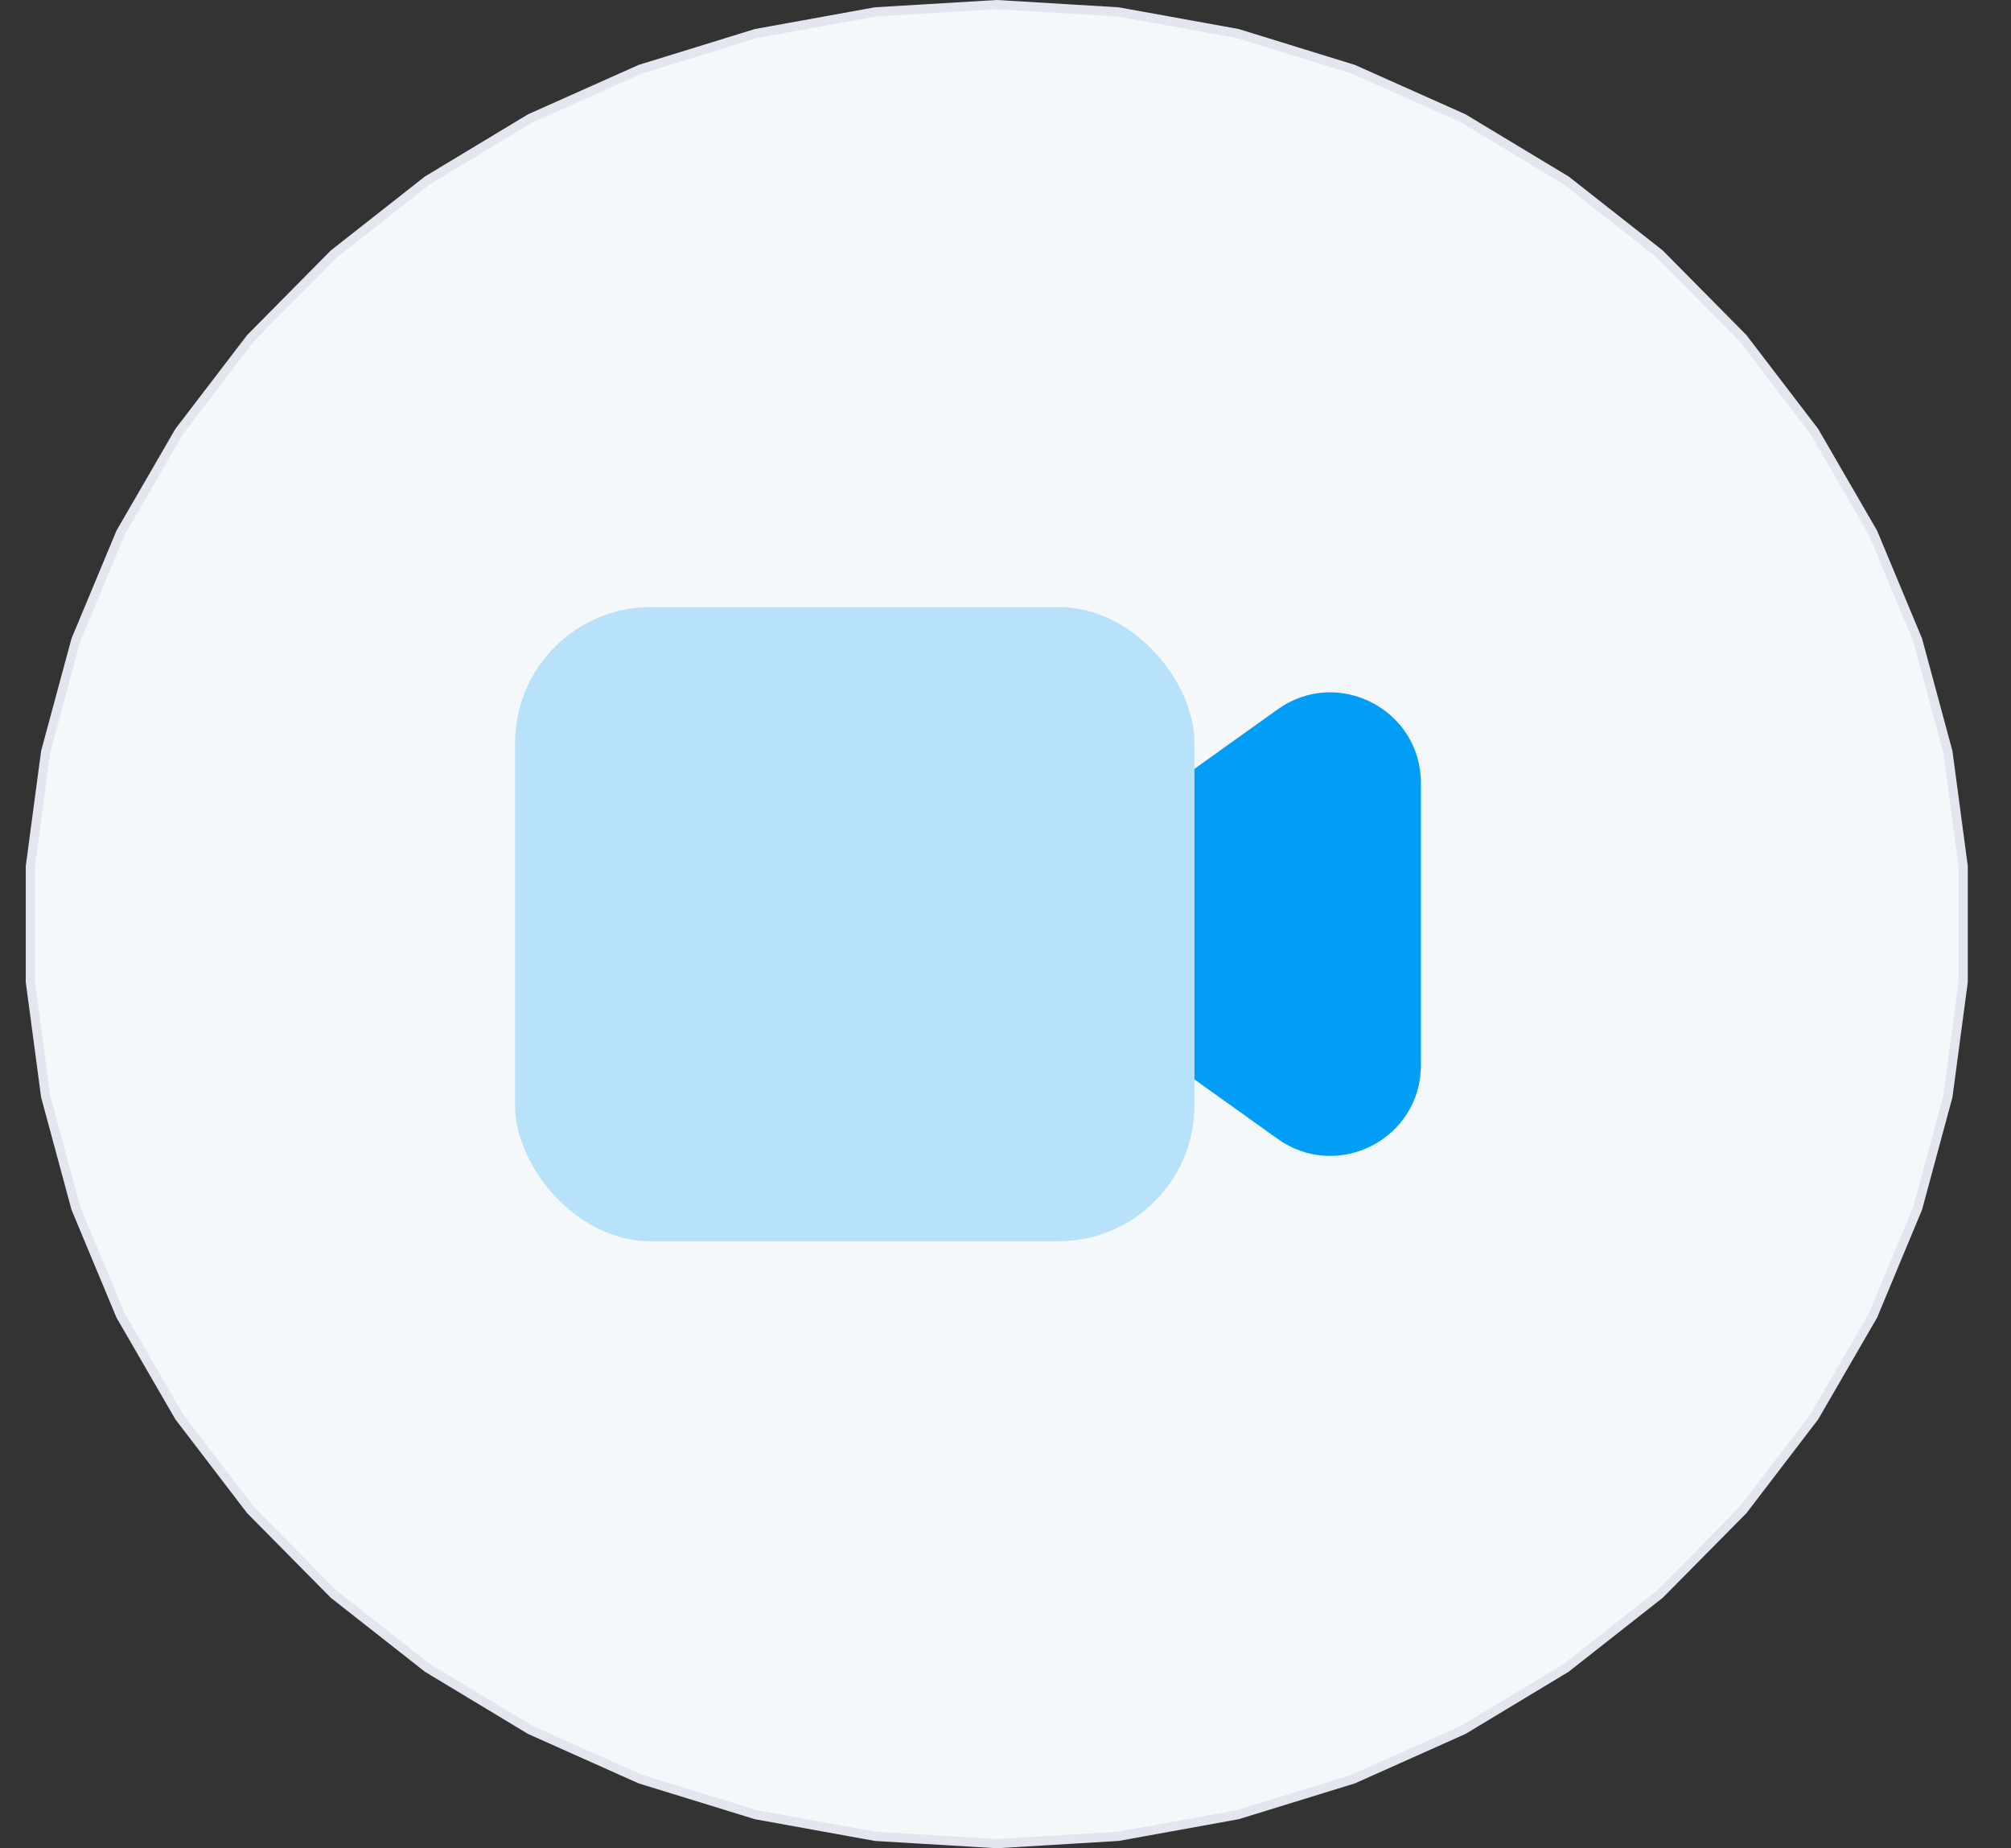 <svg width="37" height="34" viewBox="0 0 37 34" fill="none" xmlns="http://www.w3.org/2000/svg">
<rect x="0" y="0" width="37" height="34" fill="#333333" stroke="none"/>
<path d="M16.106 0.219L18.34 0.085L20.573 0.219L22.771 0.617L24.899 1.274L26.924 2.178L28.813 3.317L30.536 4.671L32.068 6.22L33.382 7.938L34.46 9.8L35.283 11.774L35.839 13.831L36.12 15.938V18.062L35.839 20.169L35.283 22.226L34.46 24.201L33.382 26.062L32.068 27.78L30.536 29.329L28.813 30.683L26.924 31.822L24.899 32.727L22.771 33.383L20.573 33.781L18.34 33.915L16.106 33.781L13.908 33.383L11.78 32.727L9.755 31.822L7.866 30.683L6.143 29.329L4.611 27.78L3.297 26.062L2.219 24.2L1.396 22.226L0.84 20.169L0.559 18.062V15.938L0.84 13.831L1.396 11.774L2.219 9.8L3.297 7.938L4.611 6.22L6.143 4.671L7.866 3.317L9.755 2.178L11.78 1.274L13.908 0.617L16.106 0.219Z" fill="#F5F8FA" stroke="#E4E6EF" stroke-width="0.17"/>
<path d="M23.508 13.049L20.31 15.334V18.667L23.508 20.951C24.611 21.739 26.143 20.951 26.143 19.595V14.406C26.143 13.05 24.611 12.261 23.508 13.049Z" fill="#009EF6"/>
<rect x="9.477" y="11.167" width="12.5" height="11.667" rx="2.5" fill="#B8E2F9"/>
</svg>
